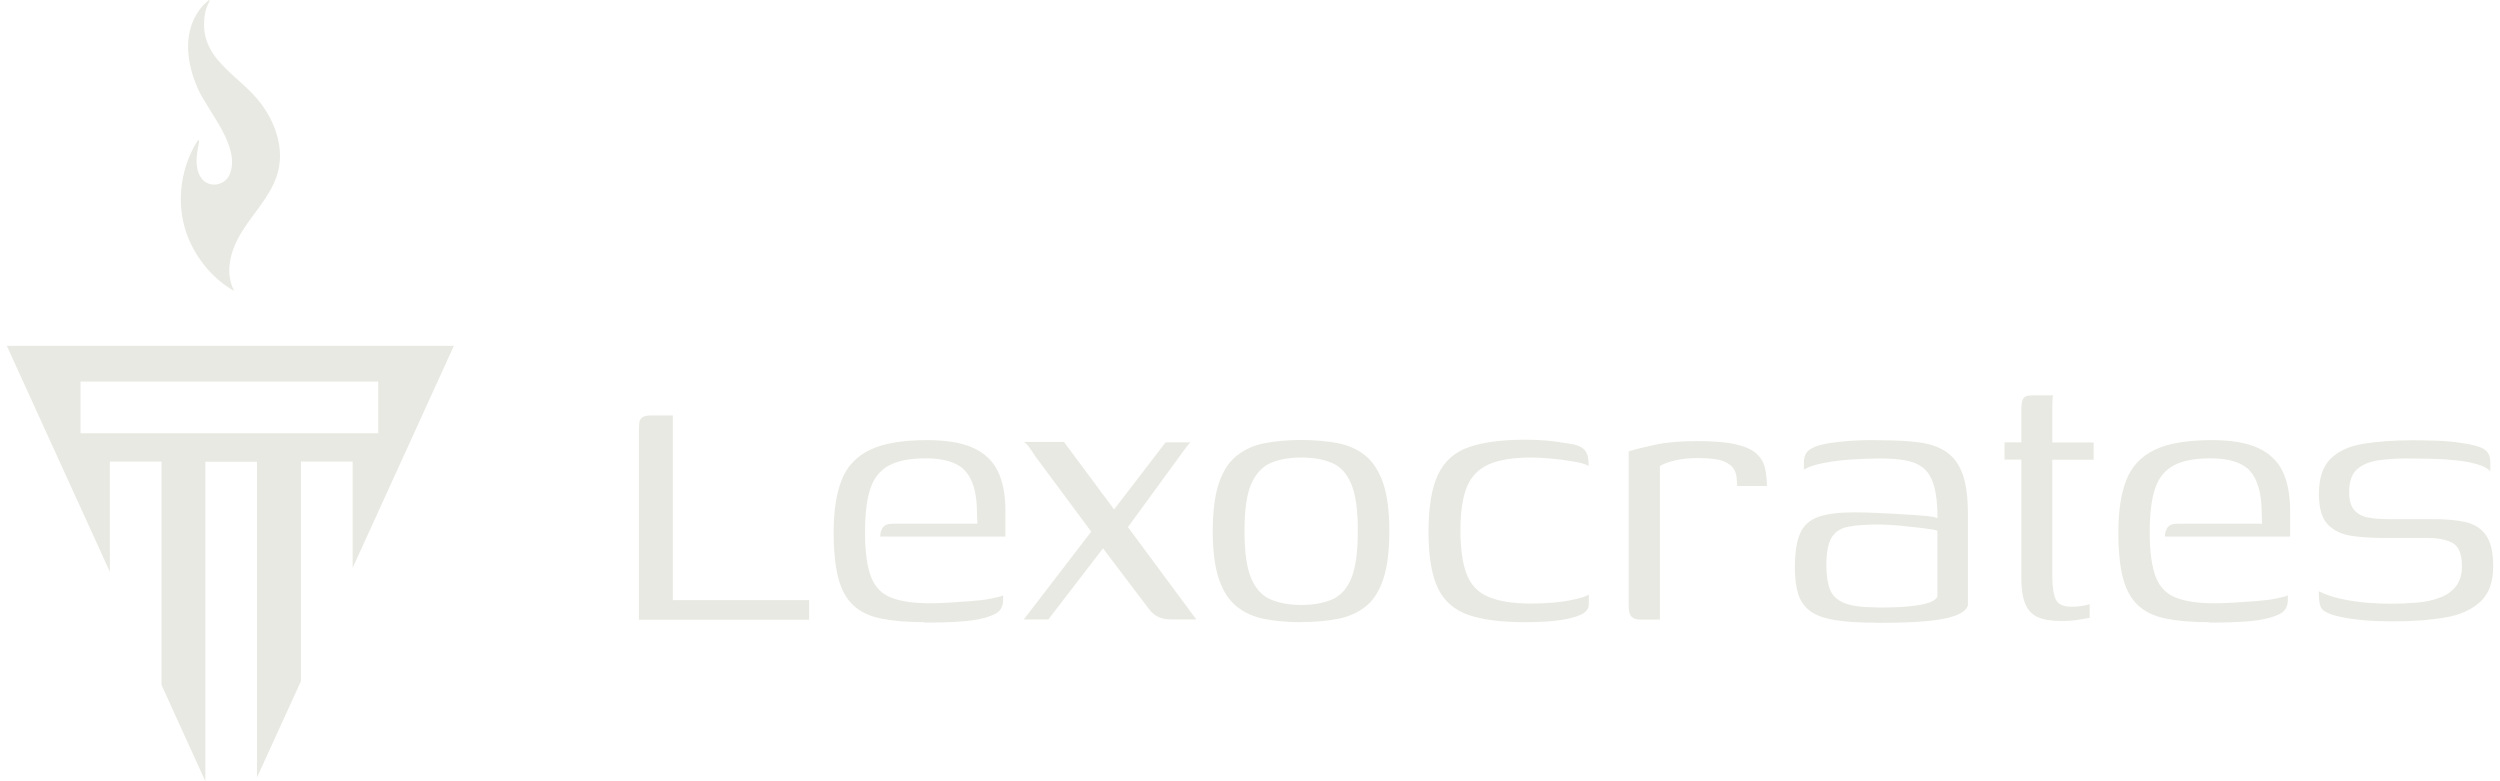 <svg width="256" height="80" viewBox="0 0 256 80" fill="none" xmlns="http://www.w3.org/2000/svg">
<path d="M68.895 42.529V61.455H82.854V63.461H65.429V44.044C65.429 43.708 65.444 43.441 65.472 43.23C65.5 43.02 65.612 42.852 65.794 42.725C65.977 42.599 66.257 42.543 66.664 42.543H68.895V42.529Z" fill="#E9E9E3"/>
<path d="M94.68 63.713C92.927 63.713 91.44 63.587 90.247 63.349C89.055 63.11 88.087 62.647 87.385 61.988C86.67 61.314 86.151 60.388 85.842 59.196C85.533 58.003 85.365 56.446 85.365 54.538C85.365 52.35 85.632 50.568 86.179 49.165C86.726 47.762 87.694 46.738 89.083 46.065C90.472 45.391 92.436 45.068 94.947 45.068C96.883 45.068 98.44 45.321 99.605 45.84C100.769 46.359 101.625 47.145 102.158 48.211C102.691 49.277 102.958 50.652 102.958 52.35V54.945H90.135C90.135 54.58 90.219 54.272 90.401 54.019C90.584 53.767 90.921 53.626 91.398 53.626H100.082L100.04 52.307C100.012 50.428 99.605 49.067 98.833 48.211C98.061 47.369 96.715 46.934 94.807 46.934C93.193 46.934 91.945 47.173 91.033 47.664C90.121 48.155 89.49 48.941 89.125 50.035C88.76 51.129 88.578 52.616 88.578 54.496C88.578 56.502 88.788 58.017 89.195 59.07C89.602 60.122 90.289 60.823 91.271 61.202C92.239 61.581 93.558 61.777 95.228 61.777C95.803 61.777 96.462 61.749 97.206 61.707C97.949 61.665 98.693 61.609 99.45 61.553C100.208 61.497 100.881 61.413 101.471 61.3C102.06 61.188 102.481 61.076 102.719 60.964V61.511C102.719 61.819 102.635 62.1 102.467 62.38C102.298 62.647 101.962 62.886 101.443 63.068C100.769 63.334 99.871 63.517 98.735 63.615C97.599 63.713 96.238 63.755 94.666 63.755L94.68 63.713Z" fill="#E9E9E3"/>
<path d="M104.824 63.447L111.74 54.44L106.002 46.71C105.792 46.373 105.595 46.092 105.427 45.84C105.259 45.601 105.076 45.405 104.852 45.251H108.948L114.083 52.167L119.358 45.293H121.911C121.785 45.419 121.673 45.545 121.547 45.7C121.42 45.854 121.294 46.036 121.14 46.247L115.5 53.977L122.501 63.432H119.905C119.414 63.432 118.993 63.348 118.629 63.18C118.264 63.012 117.927 62.731 117.632 62.338L112.947 56.151L107.349 63.432H104.796L104.824 63.447Z" fill="#E9E9E3"/>
<path d="M133.261 63.713C131.872 63.713 130.609 63.601 129.515 63.391C128.407 63.18 127.453 62.759 126.653 62.114C125.853 61.483 125.236 60.543 124.815 59.294C124.394 58.045 124.184 56.418 124.184 54.384C124.184 52.35 124.394 50.722 124.815 49.474C125.236 48.225 125.853 47.285 126.653 46.654C127.453 46.022 128.407 45.587 129.515 45.377C130.623 45.167 131.872 45.054 133.261 45.054C134.65 45.054 135.856 45.167 136.964 45.377C138.073 45.587 139.013 46.008 139.812 46.654C140.598 47.285 141.201 48.225 141.636 49.474C142.057 50.722 142.268 52.35 142.268 54.384C142.268 56.418 142.057 58.102 141.636 59.336C141.215 60.585 140.612 61.511 139.812 62.128C139.027 62.745 138.073 63.166 136.964 63.377C135.856 63.587 134.622 63.699 133.261 63.699V63.713ZM133.261 61.946C134.467 61.946 135.505 61.763 136.375 61.398C137.245 61.034 137.904 60.318 138.353 59.266C138.802 58.2 139.041 56.586 139.041 54.398C139.041 52.209 138.816 50.596 138.353 49.53C137.904 48.464 137.245 47.762 136.375 47.397C135.505 47.032 134.467 46.85 133.261 46.85C132.054 46.85 131.016 47.032 130.146 47.397C129.276 47.762 128.617 48.477 128.14 49.53C127.663 50.596 127.439 52.209 127.439 54.398C127.439 56.586 127.677 58.2 128.14 59.266C128.603 60.332 129.276 61.034 130.146 61.398C131.016 61.763 132.054 61.946 133.261 61.946Z" fill="#E9E9E3"/>
<path d="M156.142 63.713C153.771 63.713 151.863 63.475 150.418 62.984C148.973 62.493 147.907 61.595 147.262 60.276C146.616 58.957 146.28 57.021 146.28 54.482C146.28 51.943 146.602 49.937 147.262 48.576C147.921 47.215 148.973 46.275 150.418 45.784C151.877 45.279 153.785 45.026 156.142 45.026C156.928 45.026 157.672 45.054 158.345 45.111C159.032 45.167 159.804 45.279 160.688 45.433C161.179 45.489 161.572 45.602 161.866 45.77C162.175 45.938 162.385 46.163 162.498 46.457C162.624 46.752 162.68 47.159 162.68 47.706C162.343 47.523 161.824 47.369 161.109 47.257C160.393 47.131 159.65 47.032 158.864 46.962C158.078 46.892 157.377 46.85 156.774 46.85C154.95 46.85 153.519 47.089 152.453 47.552C151.386 48.029 150.643 48.8 150.208 49.866C149.773 50.947 149.549 52.42 149.549 54.3C149.549 56.179 149.759 57.667 150.18 58.775C150.601 59.883 151.344 60.669 152.411 61.118C153.477 61.567 154.922 61.805 156.774 61.805C157.615 61.805 158.429 61.763 159.187 61.693C159.944 61.623 160.632 61.511 161.263 61.37C161.88 61.23 162.357 61.076 162.694 60.893V61.889C162.694 62.338 162.413 62.703 161.852 62.956C161.291 63.208 160.519 63.405 159.551 63.531C158.583 63.657 157.447 63.713 156.142 63.713Z" fill="#E9E9E3"/>
<path d="M169.962 63.447H167.955C167.562 63.447 167.268 63.349 167.071 63.152C166.875 62.956 166.777 62.577 166.777 62.044V46.219C167.45 46.008 168.362 45.784 169.527 45.532C170.691 45.279 172.136 45.167 173.876 45.167C175.517 45.167 176.808 45.279 177.762 45.504C178.716 45.728 179.417 46.037 179.852 46.443C180.287 46.836 180.582 47.313 180.722 47.874C180.862 48.436 180.932 49.067 180.932 49.768H177.888L177.846 49.137C177.818 48.436 177.593 47.931 177.159 47.608C176.738 47.285 176.233 47.089 175.657 47.019C175.082 46.949 174.507 46.906 173.932 46.906C173.048 46.906 172.276 46.977 171.589 47.131C170.901 47.285 170.368 47.482 169.976 47.72V63.461L169.962 63.447Z" fill="#E9E9E3"/>
<path d="M192.296 63.77C190.5 63.77 189.055 63.685 187.933 63.503C186.811 63.321 185.955 63.012 185.366 62.577C184.776 62.142 184.37 61.553 184.131 60.823C183.907 60.094 183.794 59.196 183.794 58.144C183.794 56.601 183.977 55.408 184.342 54.594C184.706 53.781 185.338 53.219 186.25 52.911C187.161 52.602 188.368 52.462 189.883 52.462C190.641 52.462 191.468 52.49 192.366 52.532C193.264 52.574 194.12 52.616 194.962 52.672C195.789 52.715 196.519 52.771 197.15 52.827C197.768 52.883 198.188 52.967 198.399 53.051C198.399 51.662 198.273 50.554 198.034 49.726C197.796 48.913 197.417 48.295 196.926 47.902C196.421 47.51 195.803 47.257 195.06 47.131C194.316 47.005 193.461 46.949 192.493 46.949C191.525 46.949 190.486 46.99 189.462 47.061C188.452 47.131 187.512 47.257 186.67 47.425C185.829 47.594 185.169 47.818 184.72 48.085V47.397C184.72 46.766 184.903 46.317 185.296 46.051C185.674 45.798 186.109 45.616 186.586 45.532C187.161 45.377 188.003 45.265 189.112 45.167C190.22 45.083 191.384 45.041 192.591 45.083C194.134 45.083 195.467 45.153 196.575 45.307C197.683 45.461 198.595 45.784 199.325 46.289C200.054 46.794 200.601 47.538 200.966 48.534C201.331 49.53 201.513 50.905 201.513 52.63V62.002C201.331 62.605 200.531 63.054 199.1 63.349C197.669 63.643 195.411 63.784 192.324 63.784L192.296 63.77ZM192.296 62.212C193.685 62.212 194.807 62.17 195.635 62.072C196.463 61.988 197.108 61.862 197.543 61.707C197.978 61.553 198.259 61.356 198.385 61.118V54.342C198.118 54.258 197.599 54.16 196.856 54.075C196.112 53.991 195.326 53.907 194.513 53.823C193.699 53.753 192.998 53.711 192.422 53.711C191.118 53.711 190.066 53.781 189.266 53.935C188.466 54.089 187.891 54.468 187.54 55.071C187.19 55.675 187.021 56.615 187.021 57.891C187.021 58.887 187.147 59.715 187.386 60.346C187.624 60.978 188.115 61.455 188.859 61.749C189.603 62.058 190.753 62.198 192.296 62.198V62.212Z" fill="#E9E9E3"/>
<path d="M211.081 63.587C210.057 63.587 209.243 63.461 208.668 63.194C208.093 62.942 207.672 62.493 207.391 61.847C207.125 61.216 206.984 60.346 206.984 59.252V47.061H205.259V45.293H206.984V42.024C206.984 41.575 207.026 41.224 207.097 41C207.167 40.776 207.307 40.635 207.489 40.565C207.672 40.509 207.924 40.481 208.261 40.481H210.211C210.211 40.481 210.211 40.677 210.183 40.874C210.169 41.07 210.155 41.351 210.155 41.715V45.307H214.392V47.075H210.155V58.901C210.155 60.08 210.281 60.922 210.52 61.398C210.758 61.889 211.305 62.128 212.161 62.128C212.498 62.128 212.849 62.1 213.213 62.044C213.578 61.988 213.831 61.918 213.985 61.861V63.264C213.803 63.292 213.452 63.349 212.933 63.447C212.414 63.545 211.796 63.587 211.067 63.587H211.081Z" fill="#E9E9E3"/>
<path d="M226.233 63.713C224.479 63.713 222.992 63.587 221.8 63.349C220.607 63.11 219.639 62.647 218.938 61.988C218.222 61.314 217.703 60.388 217.394 59.196C217.086 58.003 216.917 56.446 216.917 54.538C216.917 52.35 217.184 50.568 217.731 49.165C218.278 47.762 219.246 46.738 220.635 46.065C222.024 45.391 223.988 45.068 226.499 45.068C228.436 45.068 229.993 45.321 231.157 45.84C232.322 46.359 233.177 47.145 233.711 48.211C234.244 49.277 234.51 50.652 234.51 52.35V54.945H221.687C221.687 54.58 221.772 54.272 221.954 54.019C222.136 53.767 222.473 53.626 222.95 53.626H231.634L231.592 52.307C231.564 50.428 231.157 49.067 230.386 48.211C229.614 47.369 228.267 46.934 226.359 46.934C224.746 46.934 223.497 47.173 222.585 47.664C221.673 48.155 221.042 48.941 220.677 50.035C220.313 51.129 220.13 52.616 220.13 54.496C220.13 56.502 220.341 58.017 220.747 59.07C221.154 60.122 221.842 60.823 222.824 61.202C223.792 61.581 225.111 61.777 226.78 61.777C227.355 61.777 228.015 61.749 228.758 61.707C229.502 61.665 230.245 61.609 231.003 61.553C231.76 61.497 232.434 61.413 233.023 61.3C233.612 61.188 234.033 61.076 234.272 60.964V61.511C234.272 61.819 234.188 62.1 234.019 62.38C233.851 62.647 233.514 62.886 232.995 63.068C232.322 63.334 231.424 63.517 230.287 63.615C229.151 63.713 227.79 63.755 226.219 63.755L226.233 63.713Z" fill="#E9E9E3"/>
<path d="M245.144 63.629C244.625 63.629 243.98 63.615 243.208 63.587C242.437 63.559 241.651 63.489 240.837 63.377C240.038 63.264 239.308 63.11 238.677 62.9C238.368 62.773 238.13 62.661 237.947 62.535C237.765 62.409 237.639 62.198 237.555 61.904C237.484 61.595 237.442 61.146 237.442 60.543C238.116 60.879 238.901 61.146 239.813 61.342C240.725 61.539 241.637 61.665 242.549 61.735C243.461 61.791 244.219 61.819 244.822 61.819C245.734 61.819 246.618 61.777 247.487 61.707C248.357 61.637 249.129 61.469 249.83 61.202C250.532 60.95 251.079 60.557 251.486 60.038C251.893 59.519 252.103 58.845 252.103 57.989C252.103 56.741 251.78 55.955 251.149 55.604C250.518 55.254 249.648 55.085 248.554 55.085H243.966C242.844 55.085 241.791 55.015 240.809 54.875C239.827 54.735 239.014 54.356 238.396 53.739C237.779 53.121 237.456 52.069 237.456 50.582C237.456 48.969 237.849 47.776 238.635 46.99C239.421 46.205 240.543 45.686 241.974 45.447C243.419 45.209 245.088 45.083 246.996 45.083C247.698 45.083 248.525 45.096 249.494 45.125C250.462 45.153 251.387 45.251 252.271 45.391C252.875 45.475 253.38 45.602 253.801 45.728C254.207 45.868 254.516 46.05 254.712 46.303C254.909 46.541 255.007 46.892 255.007 47.355V48.267C254.74 47.959 254.277 47.72 253.646 47.538C253.015 47.355 252.271 47.215 251.444 47.131C250.616 47.047 249.746 46.99 248.876 46.976C247.992 46.962 247.179 46.948 246.421 46.948C245.453 46.948 244.513 47.005 243.601 47.131C242.689 47.257 241.96 47.552 241.399 48.015C240.837 48.492 240.557 49.277 240.557 50.4C240.557 51.255 240.739 51.873 241.104 52.265C241.469 52.658 241.96 52.911 242.577 53.009C243.194 53.121 243.91 53.163 244.696 53.163H249.381C250.532 53.163 251.556 53.261 252.454 53.458C253.352 53.654 254.039 54.089 254.544 54.777C255.049 55.464 255.302 56.53 255.302 57.989C255.302 59.603 254.867 60.809 253.983 61.623C253.099 62.437 251.893 62.984 250.363 63.236C248.834 63.489 247.095 63.629 245.158 63.629H245.144Z" fill="#E9E9E3"/>
<path d="M11.248 47.271H16.538V70.139L21.027 80.001V47.285H26.316V79.609L30.819 69.746V47.271H36.108V58.158L46.476 35.416H0.698L11.248 58.551V47.285V47.271ZM8.246 39.078H38.732V44.367H8.246V39.078Z" fill="#E9E9E3"/>
<path d="M23.931 29.763C23.566 29.566 23.216 29.328 22.879 29.075C20.999 27.658 19.526 25.512 18.895 23.239C18.081 20.293 18.6 17.01 20.213 14.443C20.284 14.331 20.424 14.316 20.382 14.569C20.255 15.299 19.736 17.235 20.718 18.357C21.546 19.311 23.033 18.918 23.482 17.936C24.745 15.116 21.392 11.567 20.284 9.126C19.035 6.362 18.614 2.911 20.845 0.498C20.901 0.442 21.308 0.063 21.336 0.049C21.448 -0.035 21.518 -0.021 21.434 0.147C21.279 0.498 21.083 0.876 21.013 1.283C20.115 6.067 24.534 7.568 26.835 10.753C28.098 12.521 28.925 14.723 28.603 16.926C28.07 20.475 24.619 22.664 23.707 26.087C23.37 27.336 23.37 28.584 23.959 29.763H23.931Z" fill="#E9E9E3"/>
</svg>
